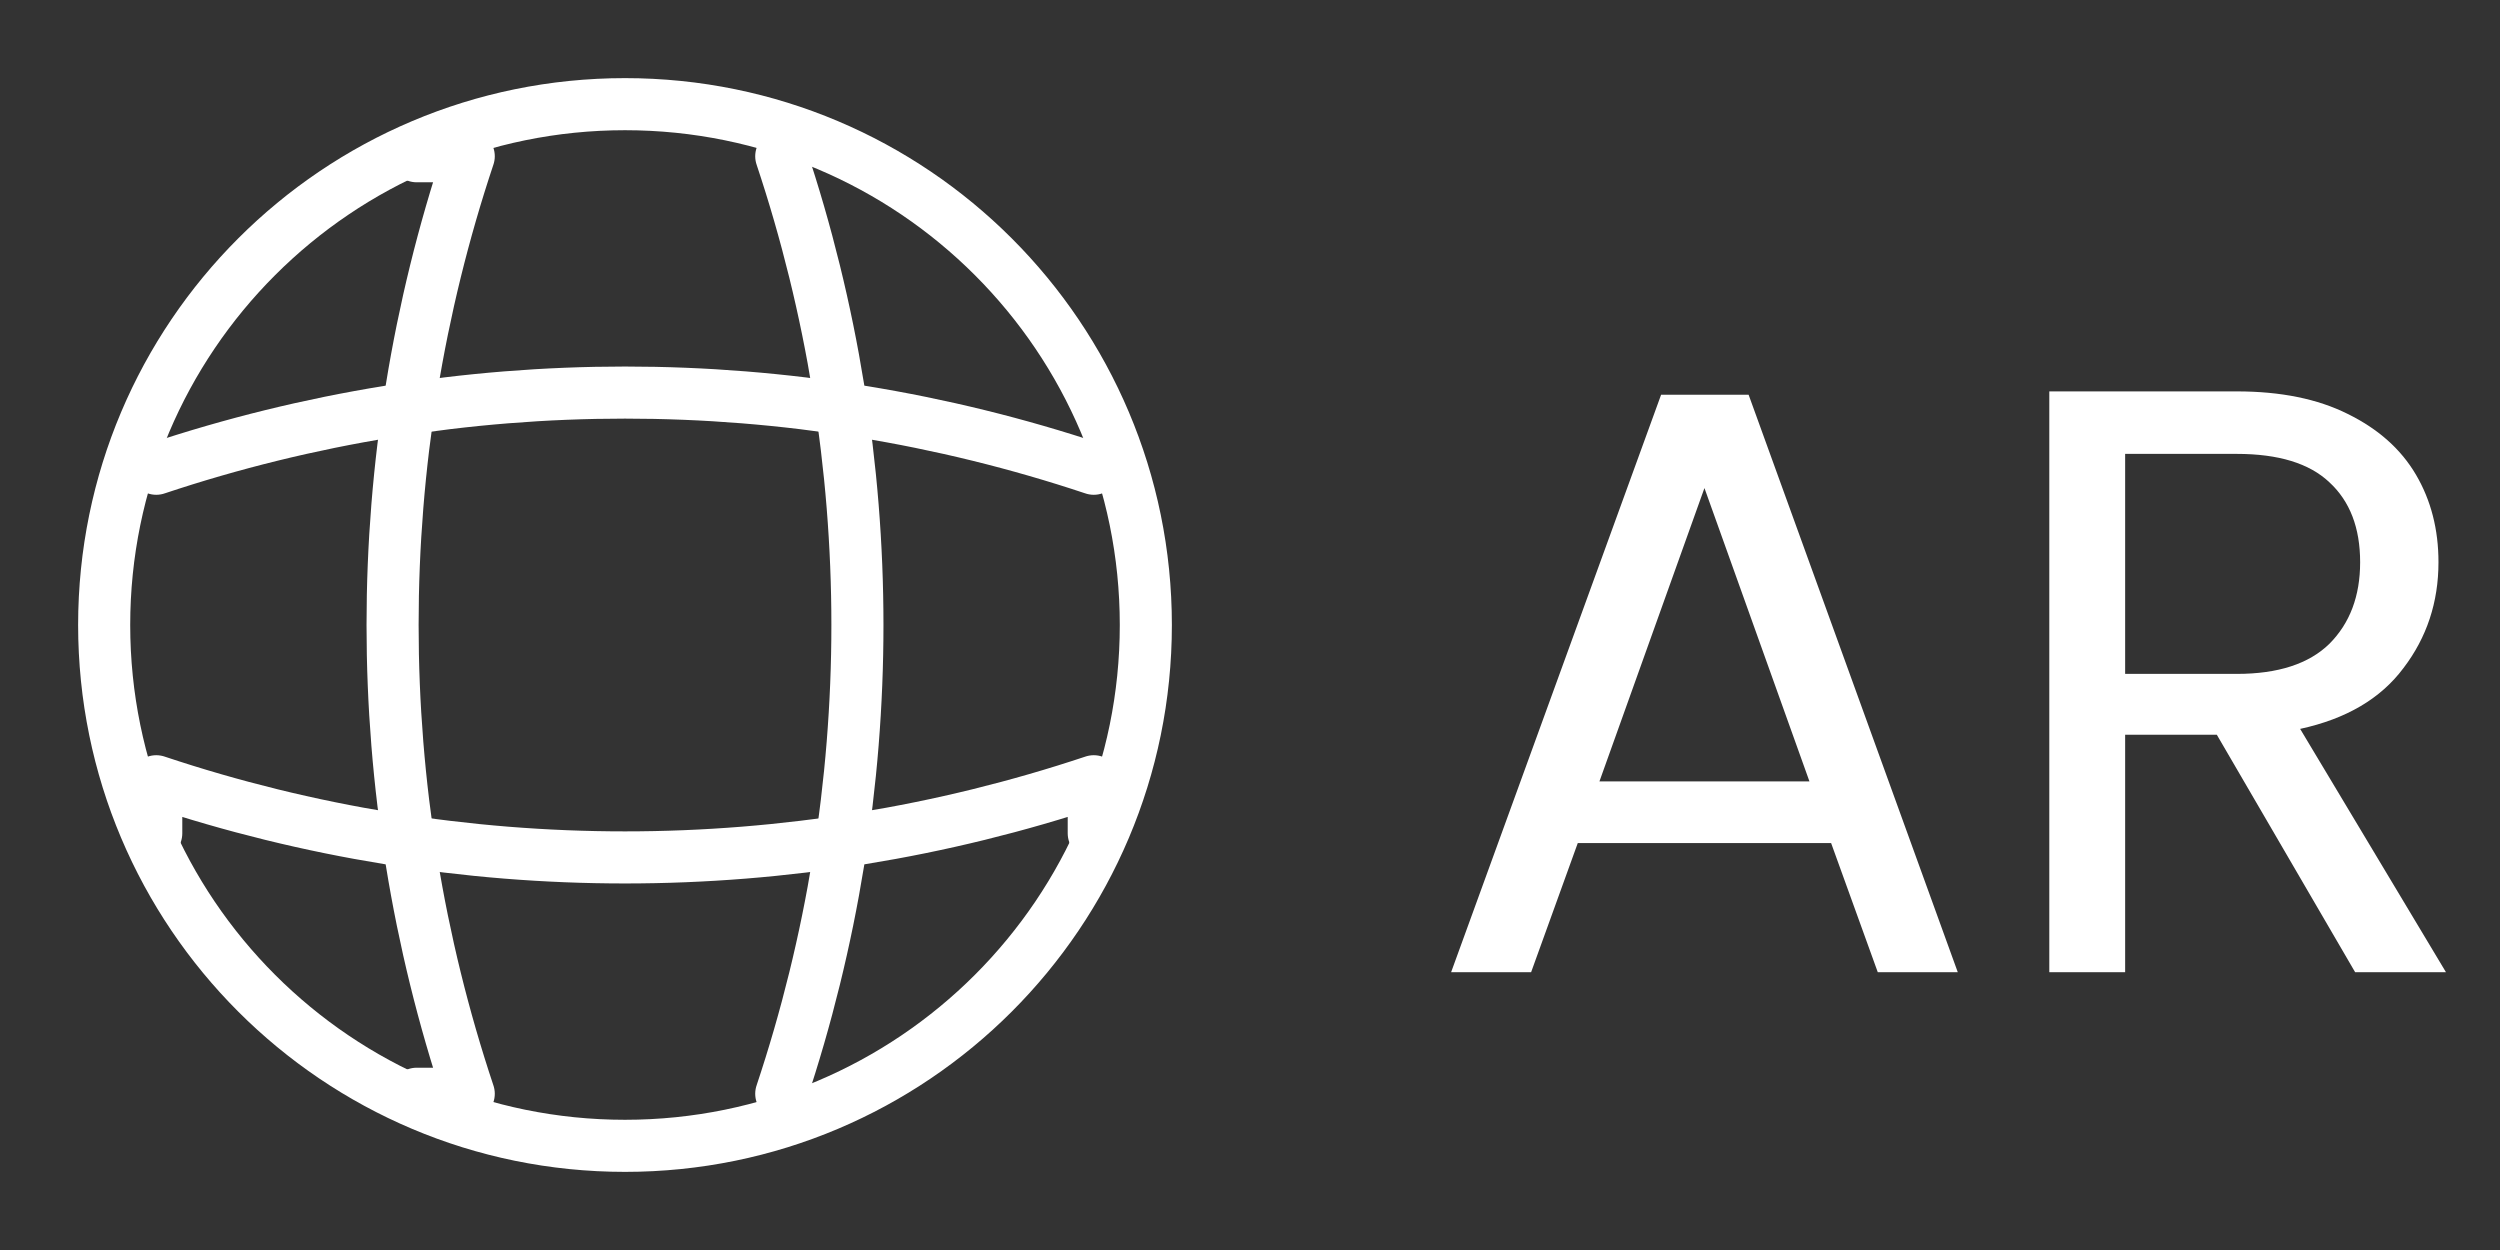 <svg
                      width="72"
                      height="36"
                      viewBox="0 0 72 36"
                      fill="none"
                      xmlns="http://www.w3.org/2000/svg"
                    >
                      <rect x="0" y="0" width="72" height="36" fill="#333333" stroke="none"/>
                      <path
                        d="M18 33C26.284 33 33 26.284 33 18C33 9.716 26.284 3 18 3C9.716 3 3 9.716 3 18C3 26.284 9.716 33 18 33Z"
                        stroke="white"
                        stroke-width="1.5"
                        stroke-linecap="round"
                        stroke-linejoin="round"
                      />
                      <path
                        d="M12 4.5H13.5C10.575 13.26 10.575 22.74 13.5 31.5H12"
                        stroke="white"
                        stroke-width="1.5"
                        stroke-linecap="round"
                        stroke-linejoin="round"
                      />
                      <path
                        d="M22.5 4.5C25.425 13.26 25.425 22.74 22.5 31.5"
                        stroke="white"
                        stroke-width="1.5"
                        stroke-linecap="round"
                        stroke-linejoin="round"
                      />
                      <path
                        d="M4.5 24V22.5C13.26 25.425 22.74 25.425 31.5 22.5V24"
                        stroke="white"
                        stroke-width="1.5"
                        stroke-linecap="round"
                        stroke-linejoin="round"
                      />
                      <path
                        d="M4.5 13.5C13.26 10.575 22.74 10.575 31.5 13.5"
                        stroke="white"
                        stroke-width="1.5"
                        stroke-linecap="round"
                        stroke-linejoin="round"
                      />
                      <path
                        d="M52.736 24.28H45.44L44.096 28H41.792L47.84 11.368H50.36L56.384 28H54.08L52.736 24.28ZM52.112 22.504L49.088 14.056L46.064 22.504H52.112ZM67.828 28L63.844 21.16H61.204V28H59.02V11.272H64.42C65.684 11.272 66.748 11.488 67.612 11.92C68.492 12.352 69.148 12.936 69.58 13.672C70.012 14.408 70.228 15.248 70.228 16.192C70.228 17.344 69.892 18.36 69.22 19.24C68.564 20.12 67.572 20.704 66.244 20.992L70.444 28H67.828ZM61.204 19.408H64.42C65.604 19.408 66.492 19.12 67.084 18.544C67.676 17.952 67.972 17.168 67.972 16.192C67.972 15.2 67.676 14.432 67.084 13.888C66.508 13.344 65.62 13.072 64.42 13.072H61.204V19.408Z"
                        fill="white"
                      />
                    </svg>